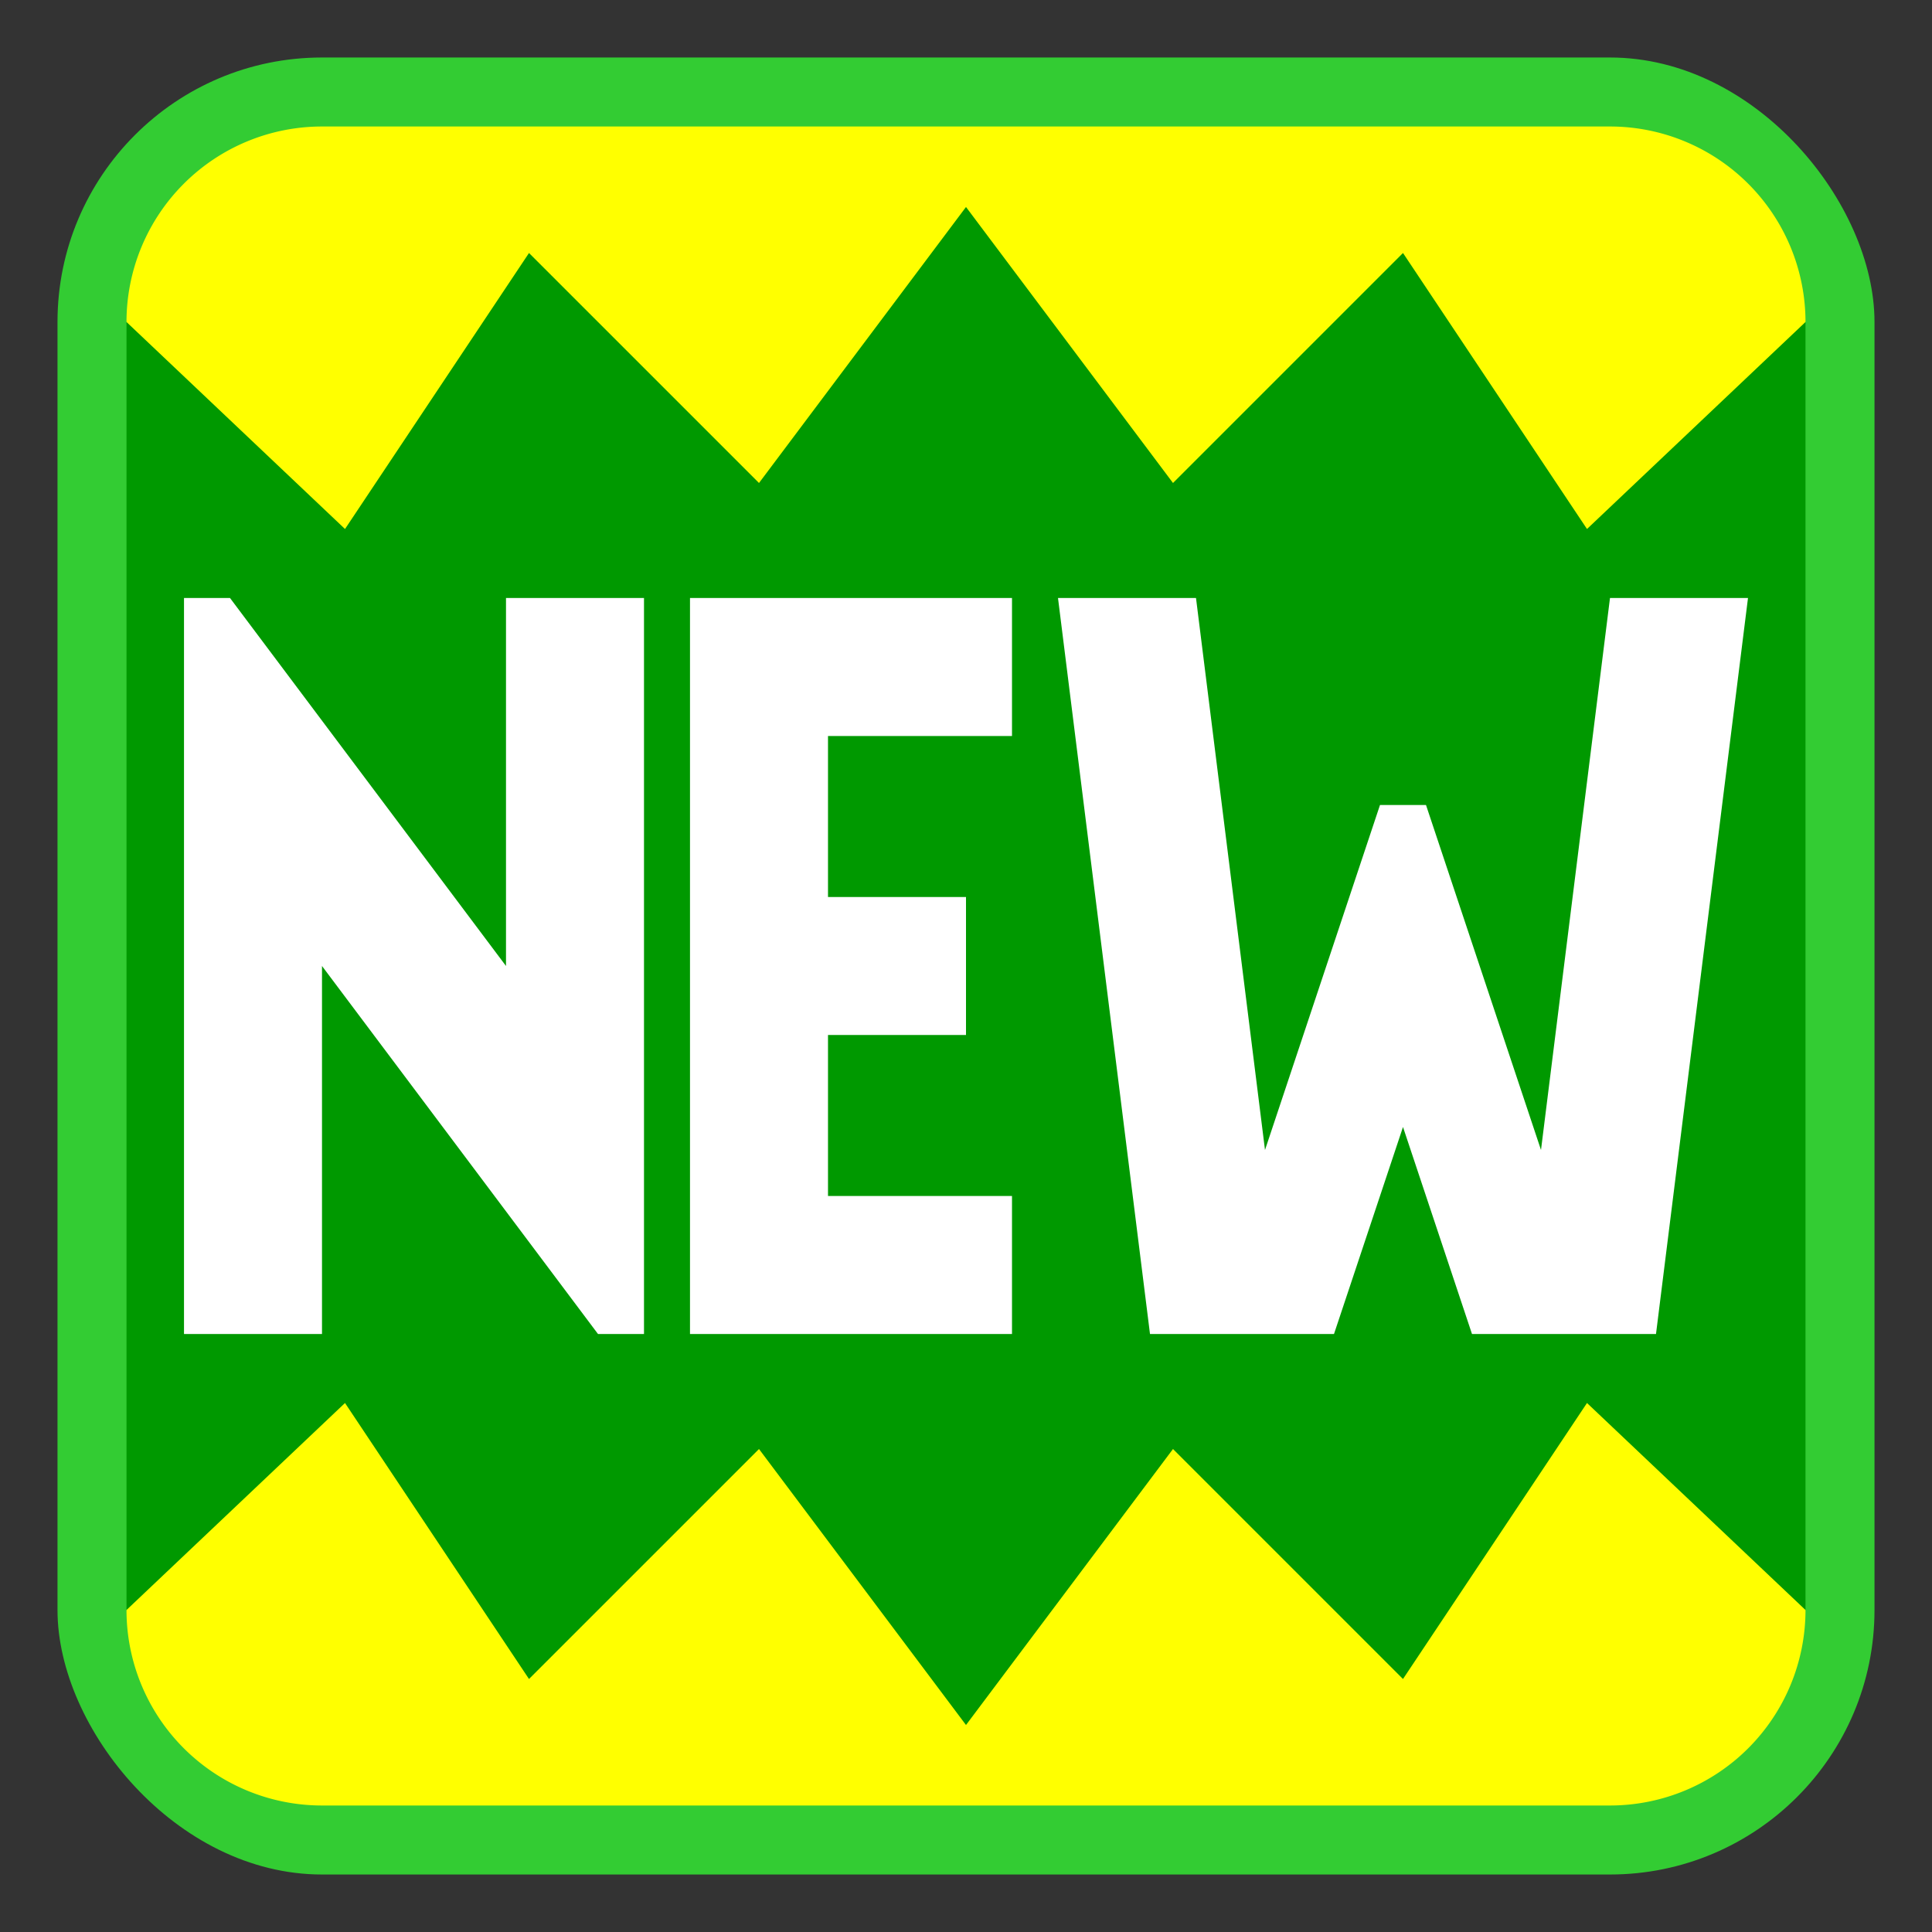 <?xml version="1.0" encoding="utf-8"?>
<!DOCTYPE svg PUBLIC "-//W3C//DTD SVG 1.1//EN" "http://www.w3.org/Graphics/SVG/1.1/DTD/svg11.dtd">
<svg version="1.1" xmlns="http://www.w3.org/2000/svg" xmlns:xlink="http://www.w3.org/1999/xlink" viewBox="-21 -21 42 42">
	<rect x="-21" y="-21" width="42" height="42" fill="#333333" stroke="none"/>
	<title>Squared NEW</title>
	<rect fill="#3c3" rx="5.75" ry="5.75" x="-19.75" y="-19.75" width="39.5" height="39.5"/>
	<path fill="#090" d="M-18.25 -14l5 -4h26.5l5 4v28l-5 4h-26.5l-5 -4z"/>
	<path fill="#ff0" d="M-18.25 -14a4.25 4.25 0 0 1 4.25 -4.25h28a4.25 4.25 0 0 1 4.25 4.25l-4.75 4.5l-4 -6l-5 5l-4.5 -6l-4.5 6l-5 -5l-4 6l-4.75 -4.5z"/>
	<path fill="#ff0" d="M18.25 14a4.25 4.25 0 0 1 -4.25 4.25h-28a4.25 4.25 0 0 1 -4.25 -4.25l4.75 -4.5l4 6l5 -5l4.5 6l4.5 -6l5 5l4 -6l4.75 4.5z"/>
	<path fill="#fff" d="M-17 -8h1l6 8v-8h3v16h-1l-6 -8v8h-3zM-6 -8h7v3h-4v3.5h3v3h-3v3.5h4v3h-7zM2 -8h3l1.5 12l2.5 -7.5h1l2.5 7.5l1.5 -12h3l-2 16h-4l-1.5 -4.5l-1.5 4.5h-4l-2 -16z"/>
</svg>
